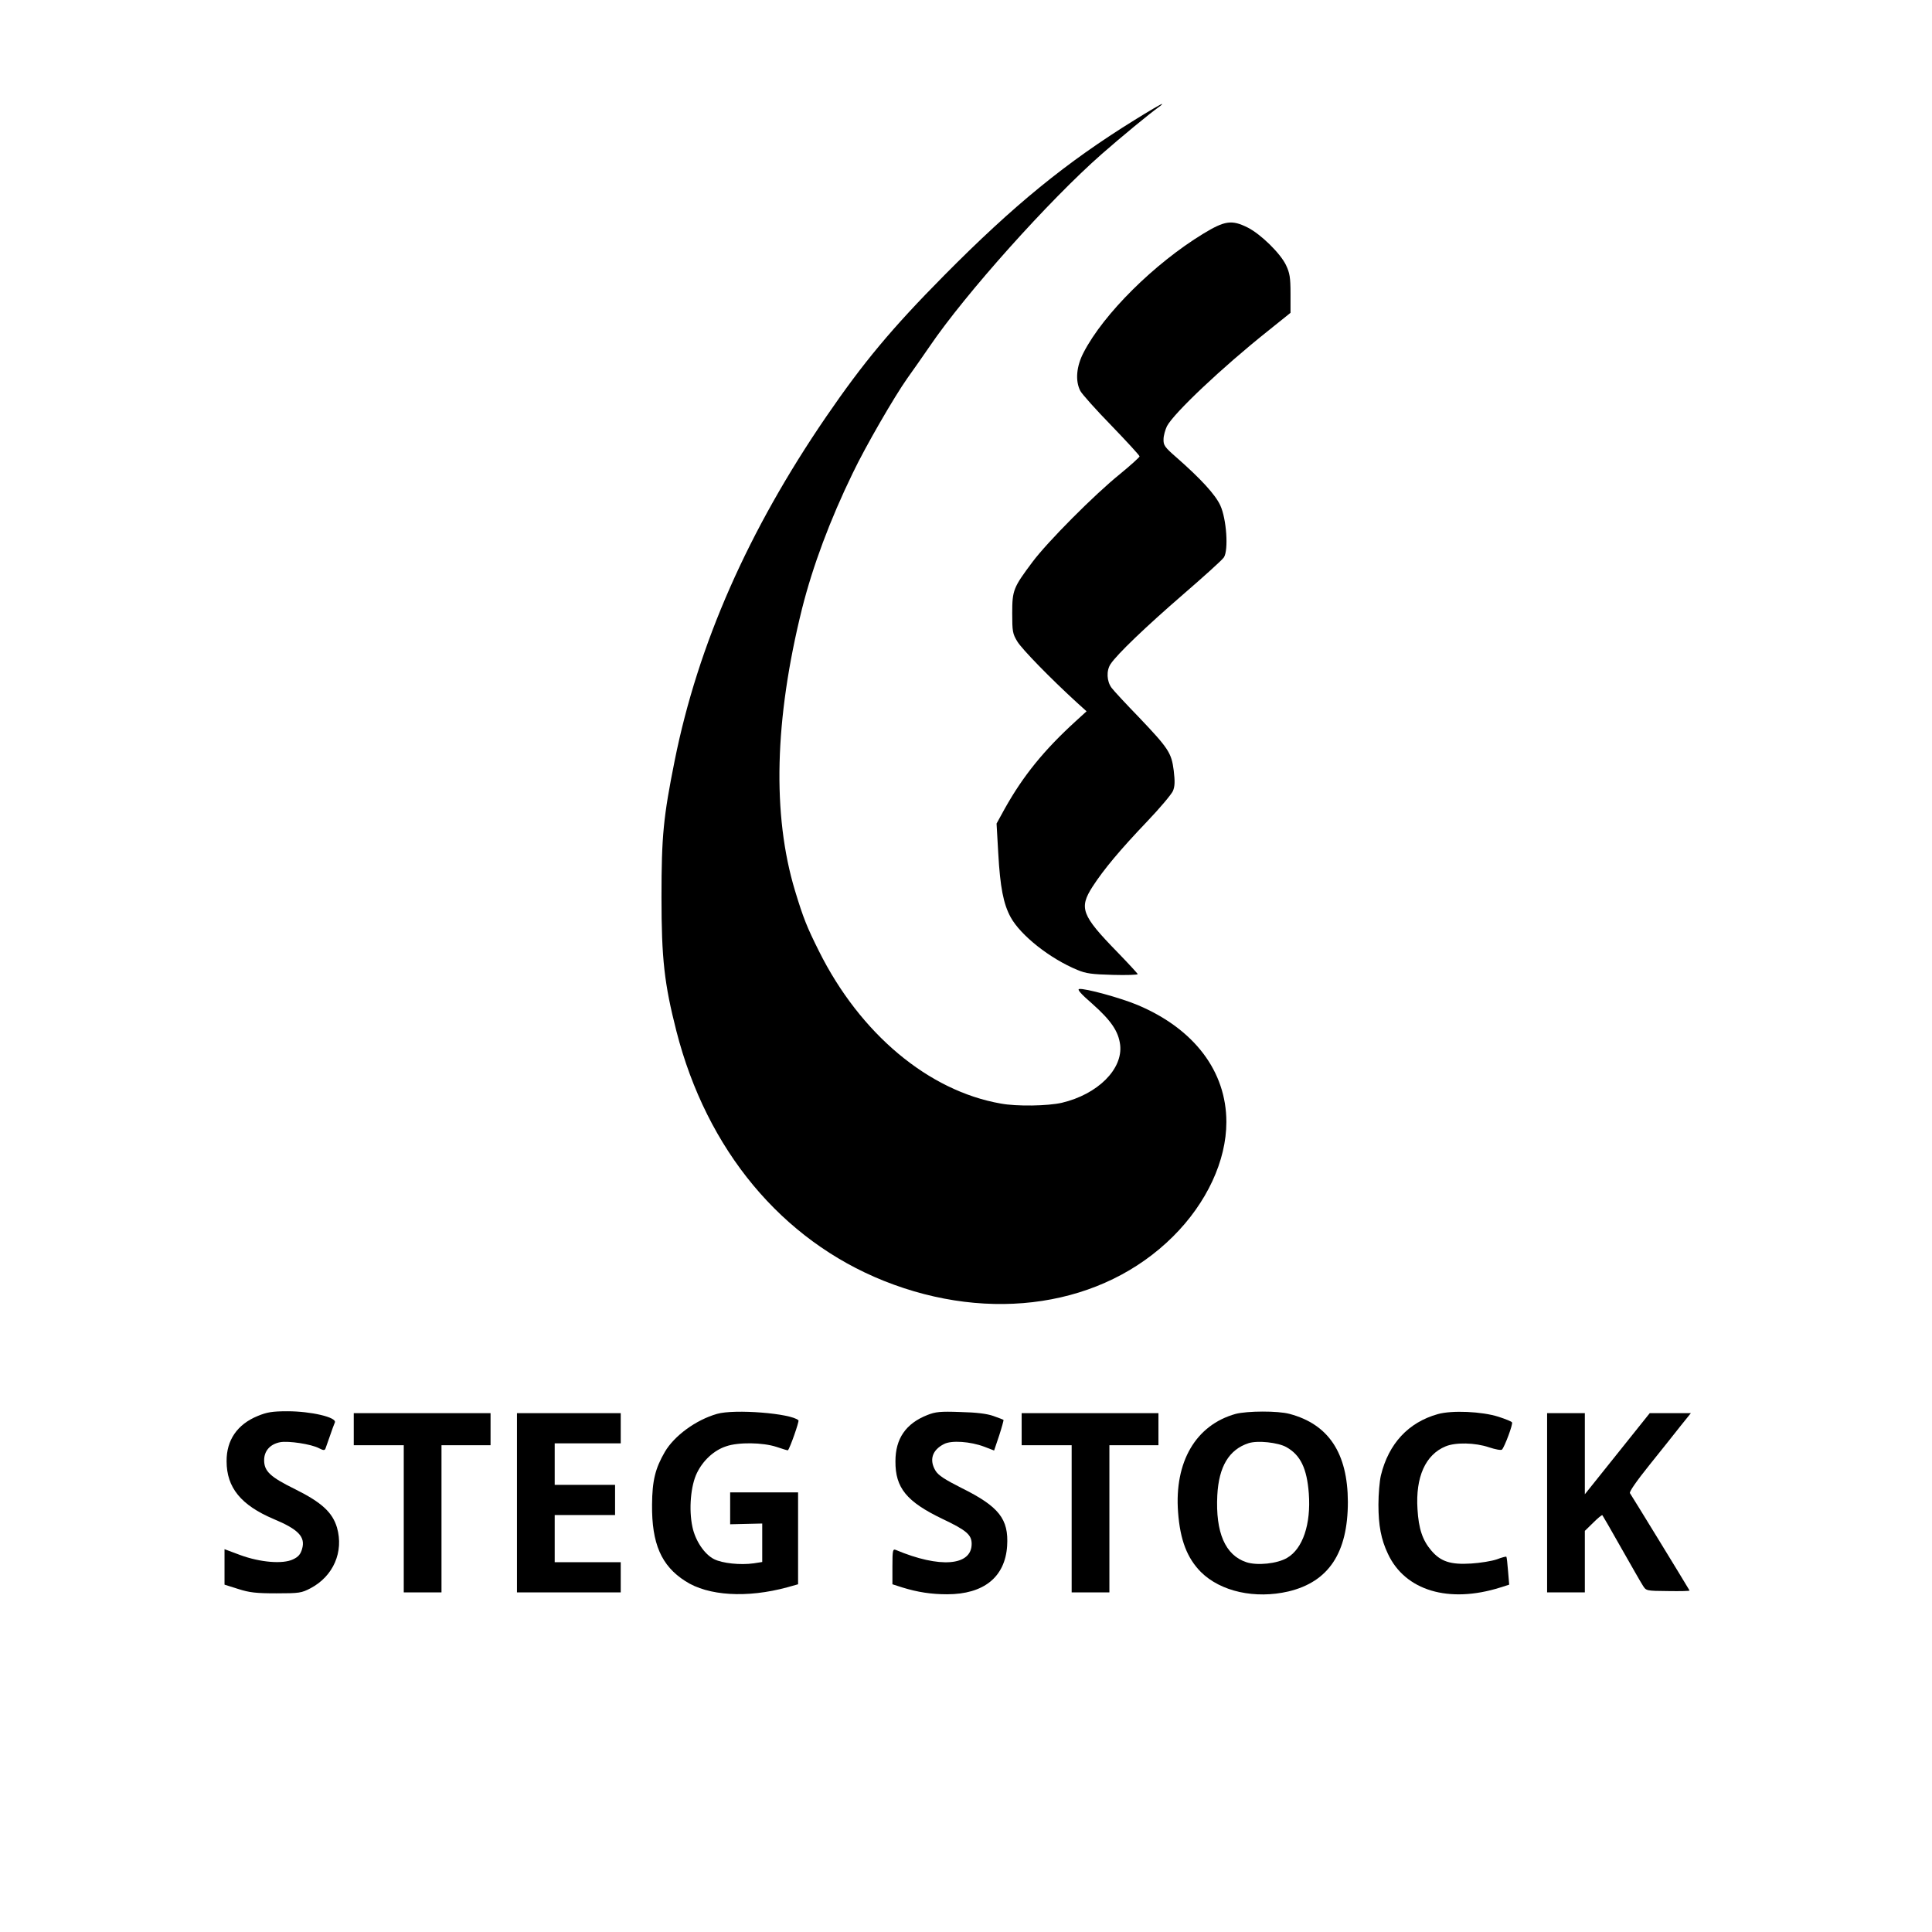 <?xml version="1.0" standalone="no"?>
<!DOCTYPE svg PUBLIC "-//W3C//DTD SVG 20010904//EN"
 "http://www.w3.org/TR/2001/REC-SVG-20010904/DTD/svg10.dtd">
<svg version="1.0" xmlns="http://www.w3.org/2000/svg"
 width="1024pt" height="1024pt" viewBox="0 0 1024 1024"
 preserveAspectRatio="xMidYMid meet">

<g transform="translate(0,1024) scale(0.1,-0.1)"
fill="#000000" stroke="none">
<path d="M6012 9603 c-360 -223 -638 -449 -1009 -824 -277 -280 -427 -460
-625 -749 -412 -602 -678 -1204 -802 -1821 -60 -299 -70 -400 -70 -724 0 -327
15 -459 79 -710 161 -630 558 -1107 1100 -1324 566 -226 1160 -135 1532 235
179 178 283 402 283 607 0 269 -171 494 -470 620 -90 38 -281 90 -310 85 -12
-2 9 -26 69 -78 100 -89 139 -146 148 -218 15 -129 -119 -262 -309 -307 -74
-17 -239 -20 -324 -4 -383 67 -745 370 -963 807 -64 128 -83 175 -127 320
-122 403 -109 909 37 1496 57 226 148 470 269 719 68 142 221 406 289 502 32
44 85 121 119 170 189 278 633 774 912 1019 106 93 257 217 301 248 13 9 21
17 18 17 -3 1 -70 -38 -147 -86z"/>
<path d="M6377 9001 c-259 -158 -527 -424 -633 -628 -39 -74 -46 -151 -18
-205 9 -17 83 -100 165 -184 82 -85 149 -158 149 -163 0 -4 -46 -46 -102 -92
-137 -110 -388 -363 -466 -468 -101 -135 -107 -149 -107 -271 0 -96 2 -109 27
-150 24 -40 175 -195 315 -323 l52 -47 -57 -52 c-169 -154 -279 -290 -376
-463 l-44 -80 9 -158 c10 -178 27 -268 66 -339 53 -96 208 -219 354 -279 45
-19 77 -23 187 -26 72 -2 132 0 132 4 0 3 -49 56 -108 117 -190 195 -204 233
-131 347 59 91 145 194 288 344 68 71 130 145 138 163 10 25 11 49 4 108 -12
94 -27 117 -186 284 -67 69 -131 138 -143 154 -26 34 -29 91 -6 126 35 53 188
199 382 367 111 96 210 185 219 199 25 39 14 203 -19 275 -26 57 -103 141
-233 255 -62 54 -69 64 -68 96 0 19 9 50 18 69 36 69 292 311 533 503 l122 98
0 102 c0 85 -4 109 -24 151 -29 61 -132 163 -203 199 -84 42 -121 37 -236 -33z"/>
<path d="M1366 2735 c-108 -44 -166 -128 -165 -240 0 -140 77 -233 249 -306
132 -55 170 -95 151 -159 -8 -28 -20 -42 -48 -55 -54 -26 -174 -16 -280 23
l-83 31 0 -94 0 -94 73 -23 c59 -19 95 -23 202 -23 122 0 133 2 181 27 121 64
177 193 140 322 -24 80 -81 133 -222 203 -132 65 -164 95 -164 154 0 49 32 85
85 95 44 8 165 -10 206 -32 23 -12 30 -12 34 -2 3 7 13 38 24 68 10 30 22 62
26 71 10 27 -127 59 -251 59 -82 0 -109 -5 -158 -25z"/>
<path d="M3800 2746 c-112 -32 -226 -116 -276 -201 -51 -88 -67 -152 -68 -280
-2 -206 49 -324 176 -405 121 -79 328 -91 541 -33 l57 16 0 243 0 244 -180 0
-180 0 0 -84 0 -85 85 2 85 2 0 -102 0 -102 -45 -7 c-71 -10 -166 0 -210 22
-52 26 -100 99 -115 171 -20 93 -9 219 24 286 32 66 90 120 154 141 65 23 195
21 268 -3 32 -11 59 -19 60 -18 11 11 61 154 56 159 -38 37 -340 61 -432 34z"/>
<path d="M4915 2740 c-114 -45 -169 -125 -169 -245 -1 -141 59 -214 248 -305
129 -61 156 -85 156 -133 0 -117 -169 -130 -402 -32 -16 6 -18 -1 -18 -88 l0
-94 53 -17 c81 -25 153 -36 237 -36 194 0 307 91 318 256 9 143 -43 209 -243
308 -87 44 -121 66 -136 90 -35 57 -19 110 44 142 39 21 140 14 214 -14 l52
-20 27 80 c14 43 24 81 23 82 -2 2 -26 11 -54 21 -34 12 -89 19 -175 21 -107
4 -132 1 -175 -16z"/>
<path d="M6549 2746 c-211 -59 -325 -254 -305 -521 11 -148 48 -243 121 -317
105 -104 287 -144 464 -103 213 51 315 204 315 475 -1 258 -102 411 -309 466
-62 17 -224 16 -286 0z m269 -176 c75 -42 109 -113 119 -246 12 -162 -32 -293
-115 -341 -52 -31 -159 -42 -216 -23 -112 37 -164 157 -154 355 8 152 62 242
166 276 48 15 155 4 200 -21z"/>
<path d="M7621 2745 c-157 -44 -261 -157 -302 -325 -7 -30 -13 -100 -13 -155
0 -110 14 -184 50 -260 91 -196 323 -265 596 -179 l47 15 -6 72 c-3 40 -7 74
-9 76 -2 2 -25 -4 -51 -14 -26 -9 -87 -19 -135 -22 -109 -7 -162 10 -212 69
-46 54 -67 115 -73 219 -11 170 42 289 149 333 53 22 156 20 230 -5 33 -11 64
-17 69 -12 14 15 59 135 53 144 -2 5 -35 18 -72 30 -88 28 -246 35 -321 14z"/>
<path d="M1875 2665 l0 -85 133 0 132 0 0 -390 0 -390 100 0 100 0 0 390 0
390 130 0 130 0 0 85 0 85 -362 0 -363 0 0 -85z"/>
<path d="M2740 2275 l0 -475 275 0 275 0 0 80 0 80 -175 0 -175 0 0 125 0 125
160 0 160 0 0 80 0 80 -160 0 -160 0 0 110 0 110 175 0 175 0 0 80 0 80 -275
0 -275 0 0 -475z"/>
<path d="M5415 2665 l0 -85 133 0 132 0 0 -390 0 -390 100 0 100 0 0 390 0
390 130 0 130 0 0 85 0 85 -362 0 -363 0 0 -85z"/>
<path d="M8200 2275 l0 -475 100 0 100 0 0 163 0 163 45 44 c24 24 46 42 48
39 2 -2 47 -80 100 -174 53 -93 104 -183 114 -198 18 -29 18 -29 135 -30 64
-1 115 0 113 3 -31 53 -310 508 -316 516 -5 6 34 63 104 150 62 77 136 170
165 207 l54 67 -109 0 -109 0 -172 -215 -172 -215 0 215 0 215 -100 0 -100 0
0 -475z"/>
</g>
</svg>
